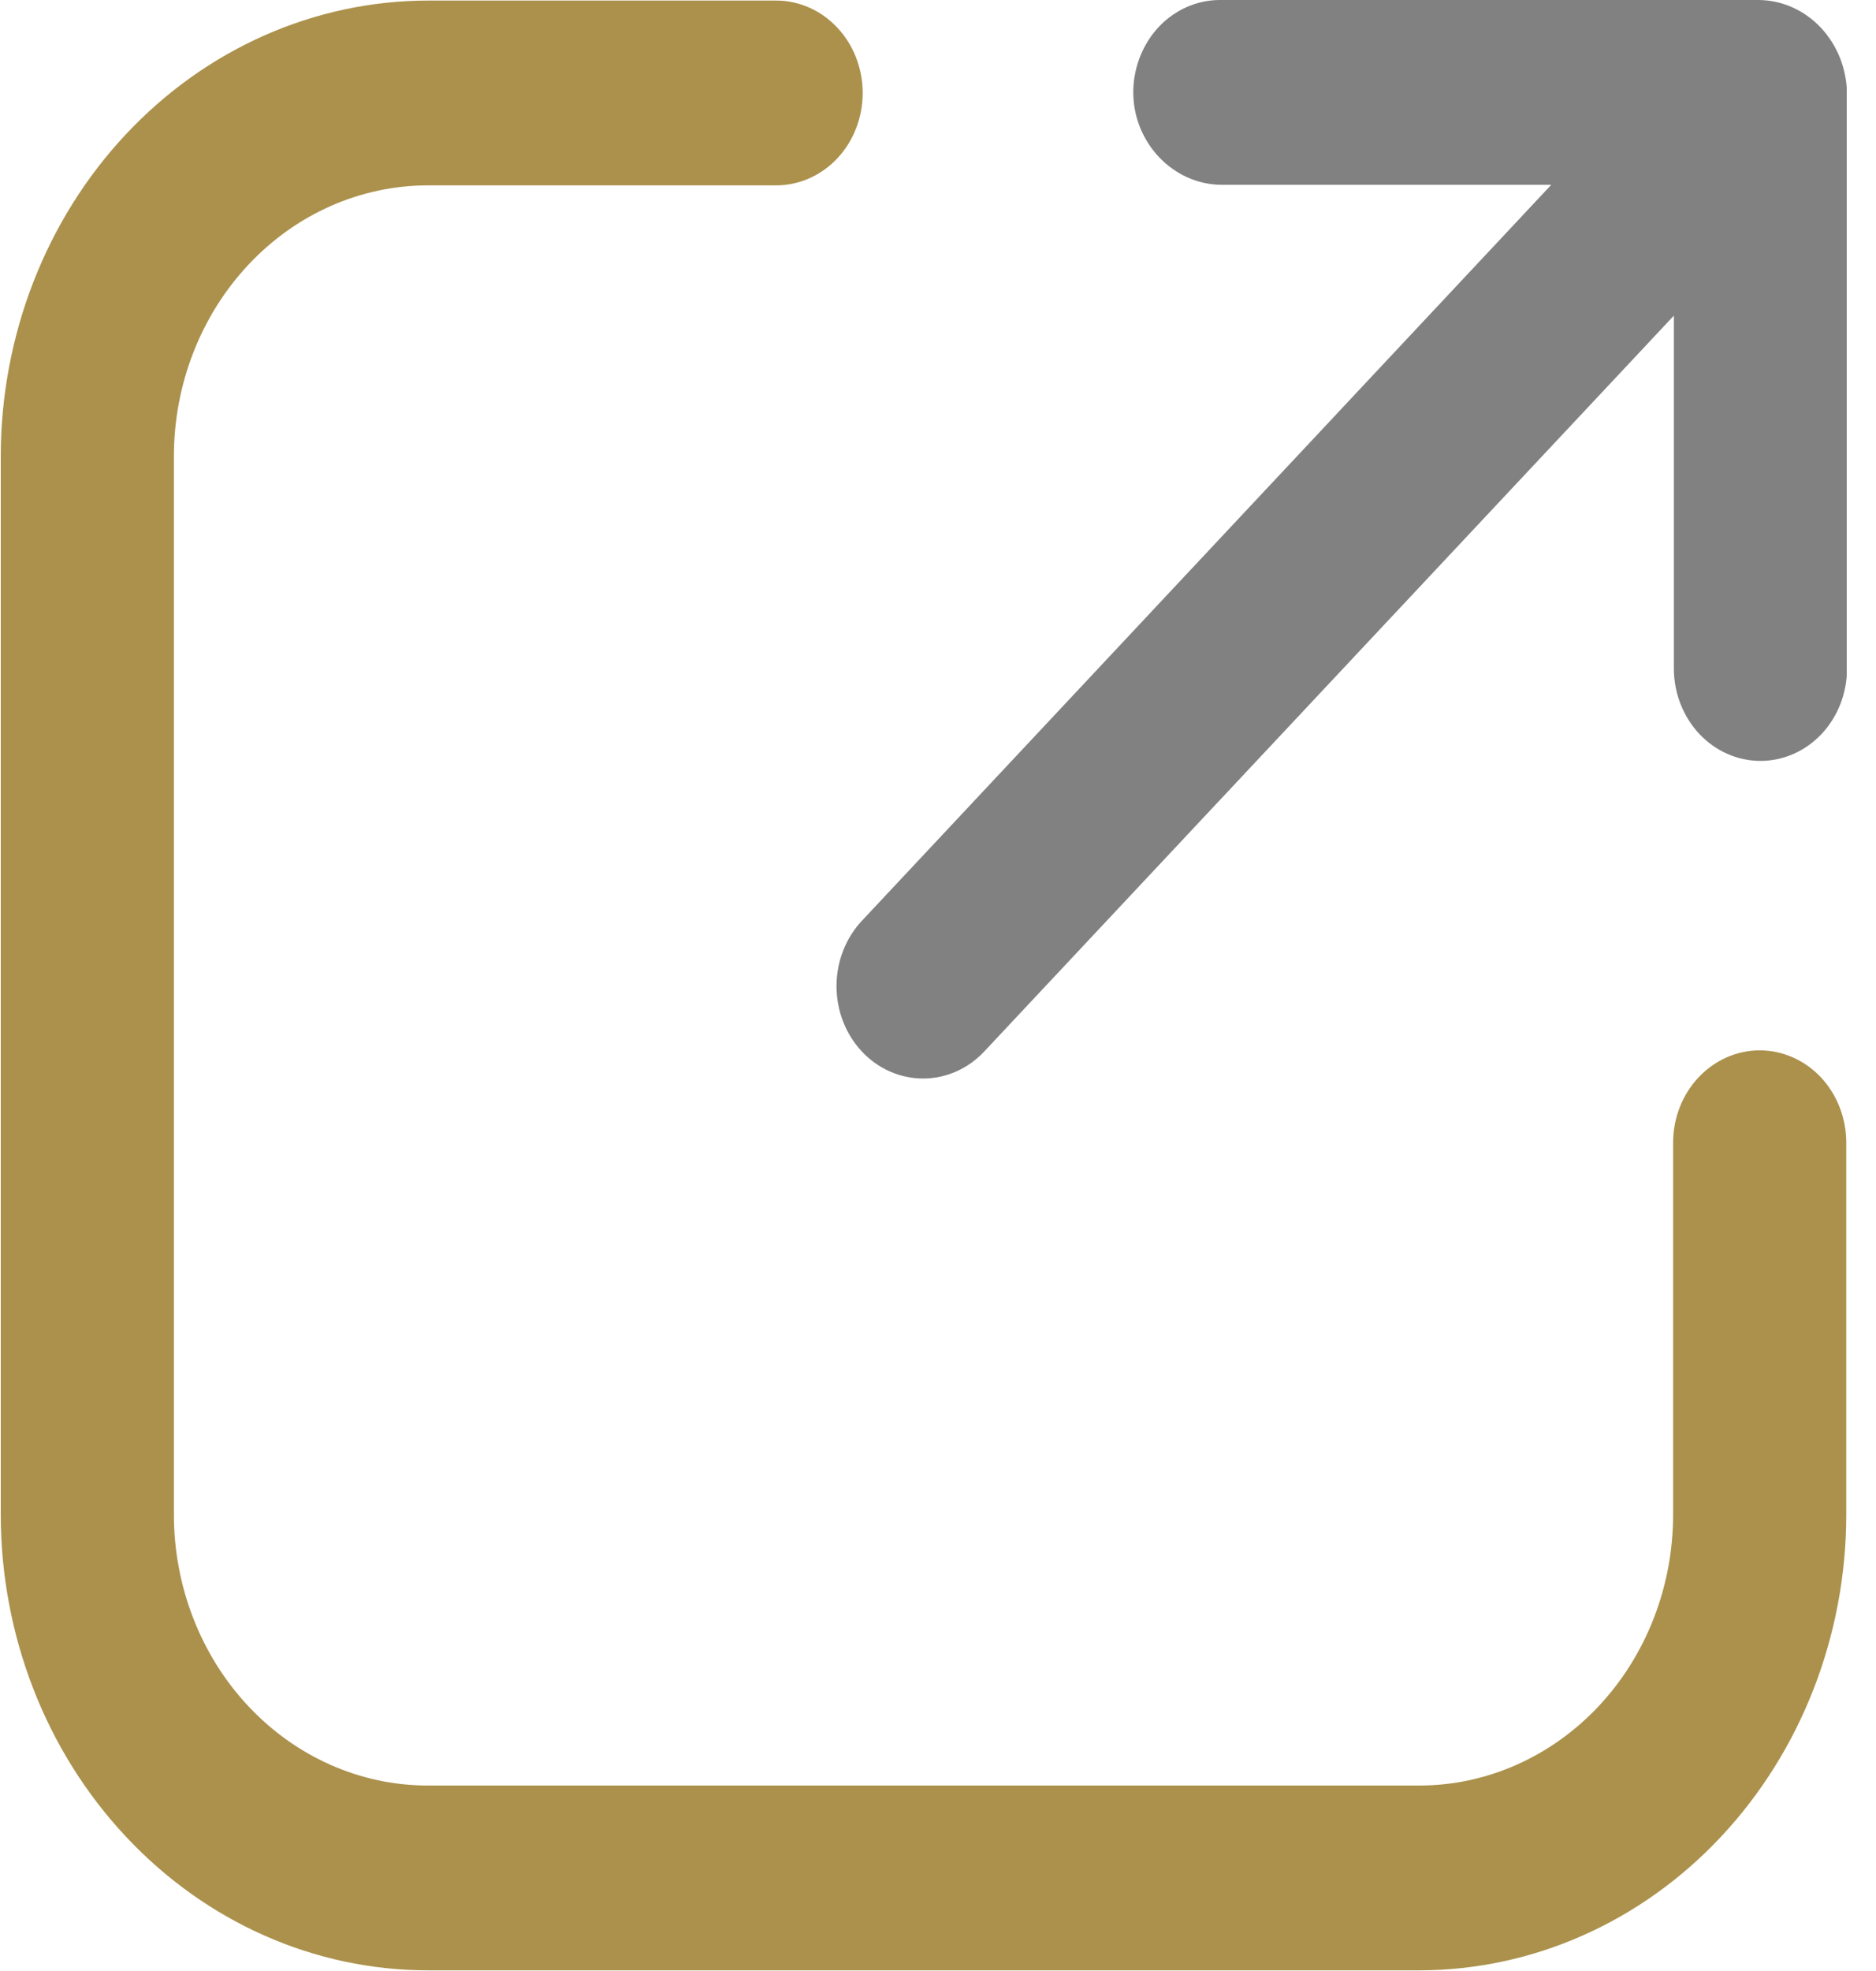 <svg width="20" height="21" viewBox="0 0 20 21" fill="none" xmlns="http://www.w3.org/2000/svg">
<g opacity="0.7" clip-path="url(#clip0_7105_31032)">
<path d="M18.76 11.191C18.515 11.191 18.281 11.295 18.108 11.479C17.934 11.664 17.837 11.914 17.837 12.175V16.138C17.837 16.903 17.551 17.637 17.044 18.178C16.536 18.719 15.848 19.024 15.131 19.024H4.56C3.842 19.024 3.154 18.719 2.647 18.178C2.14 17.637 1.854 16.903 1.854 16.138V4.862C1.854 4.096 2.14 3.363 2.647 2.822C3.154 2.28 3.842 1.976 4.56 1.975H8.275C8.519 1.975 8.754 1.871 8.927 1.687C9.1 1.502 9.197 1.252 9.197 0.991C9.197 0.73 9.1 0.479 8.927 0.295C8.754 0.11 8.519 0.006 8.275 0.006H4.56C3.353 0.008 2.196 0.52 1.343 1.43C0.489 2.34 0.009 3.575 0.008 4.862V16.138C0.009 17.425 0.489 18.659 1.343 19.569C2.196 20.48 3.353 20.992 4.56 20.993H15.131C16.338 20.992 17.495 20.48 18.348 19.569C19.201 18.659 19.682 17.425 19.683 16.138V12.175C19.683 11.914 19.586 11.664 19.413 11.479C19.24 11.295 19.005 11.191 18.76 11.191Z" fill="#886200"/>
<path d="M18.742 8.31699e-08H13.005C12.764 -4.93491e-05 12.532 0.101 12.359 0.281C12.187 0.462 12.087 0.707 12.082 0.965C12.073 1.518 12.509 1.969 13.026 1.969H16.538L9.188 9.811C9.015 9.996 8.918 10.246 8.918 10.507C8.918 10.768 9.015 11.018 9.188 11.203C9.361 11.388 9.596 11.491 9.841 11.491C10.085 11.491 10.32 11.388 10.493 11.203L17.845 3.363V7.123C17.845 7.384 17.943 7.634 18.116 7.819C18.289 8.003 18.523 8.107 18.768 8.107C19.013 8.107 19.248 8.003 19.421 7.819C19.594 7.634 19.691 7.384 19.691 7.123V1.011C19.691 0.879 19.666 0.747 19.619 0.624C19.571 0.502 19.501 0.39 19.413 0.296C19.325 0.202 19.221 0.128 19.105 0.077C18.99 0.026 18.867 -5.37933e-05 18.742 8.31699e-08Z" fill="#4B4B4B"/>
</g>
<defs>
<clipPath id="clip0_7105_31032">
<rect width="19.688" height="21" fill="white"/>
</clipPath>
</defs>
</svg>
